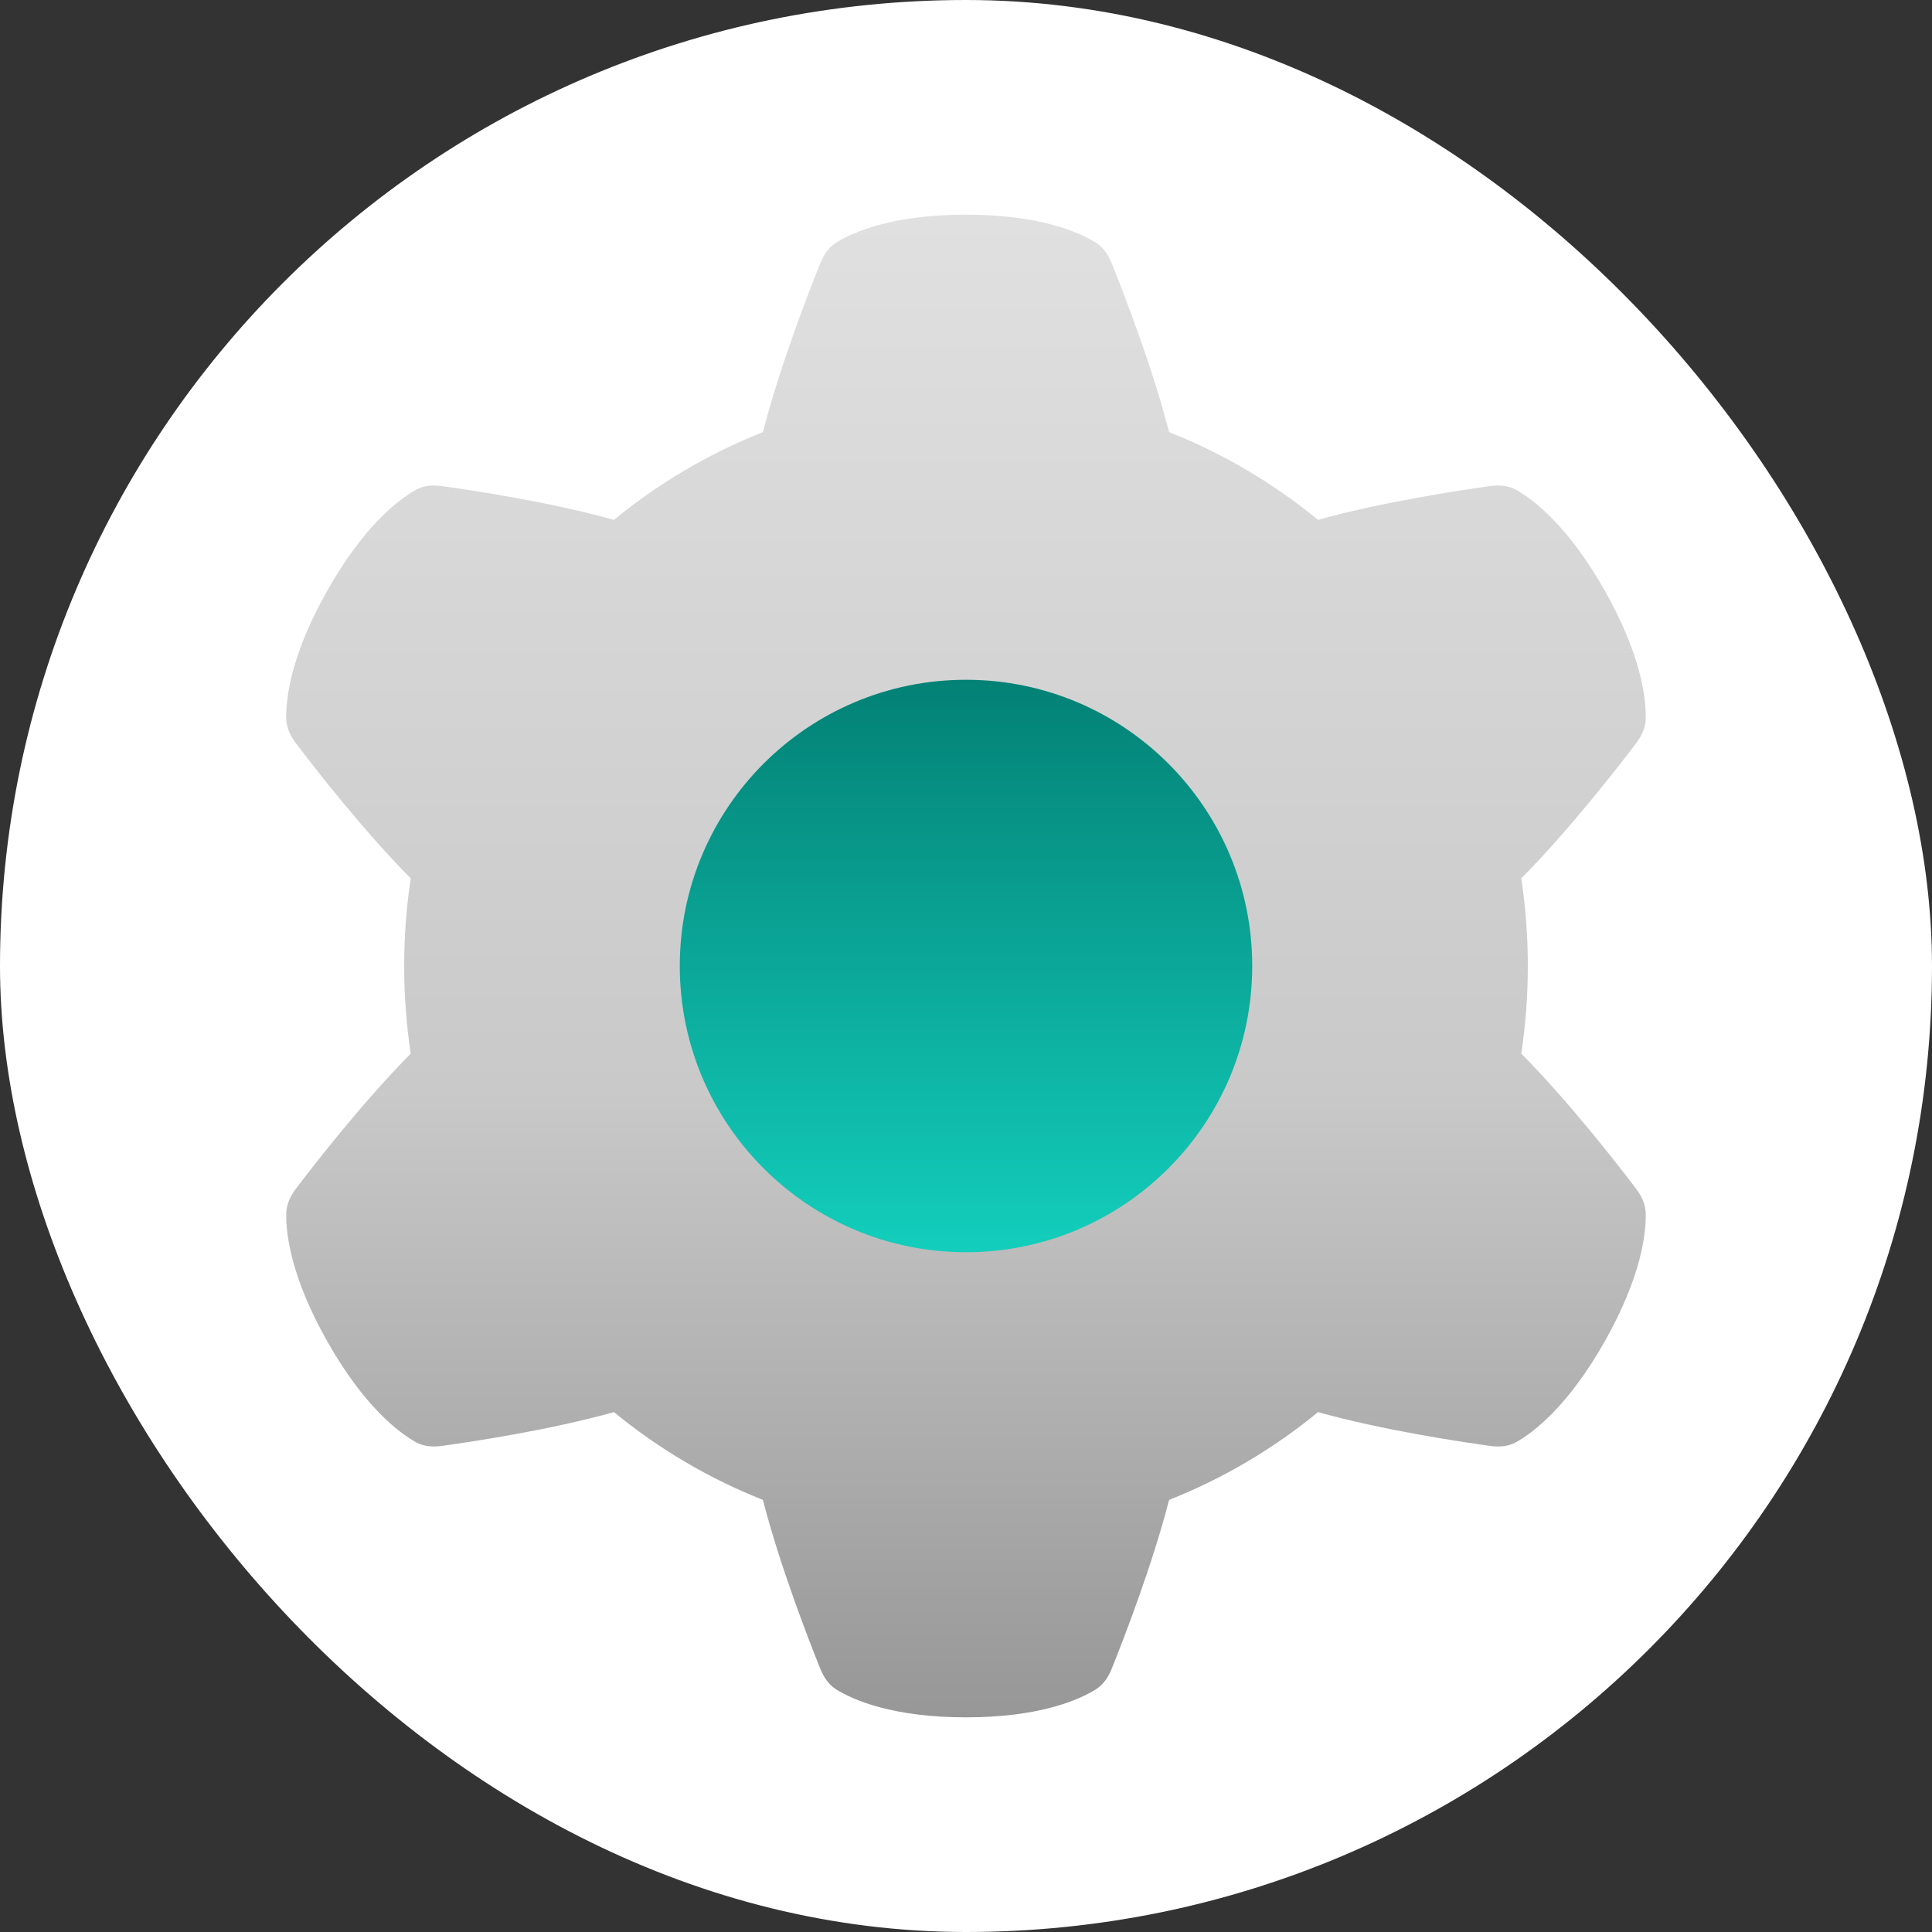 <svg width="54" height="54" viewBox="0 0 54 54" fill="none" xmlns="http://www.w3.org/2000/svg">
<rect x="0" y="0" width="54" height="54" fill="#333333" stroke="none"/>
<rect width="54" height="54" rx="27" fill="white"/>
<path d="M22.929 7.355C23.024 7.119 23.166 6.906 23.38 6.775C23.861 6.48 24.959 6 27 6C29.041 6 30.139 6.48 30.62 6.775C30.834 6.906 30.976 7.119 31.071 7.355C31.398 8.167 32.202 10.233 32.677 12.078C34.193 12.677 35.594 13.509 36.84 14.53C38.646 14.027 40.807 13.702 41.662 13.585C41.909 13.551 42.161 13.57 42.38 13.693C42.871 13.971 43.828 14.699 44.849 16.5C45.869 18.301 46.009 19.51 45.999 20.082C45.995 20.337 45.885 20.568 45.733 20.769C45.206 21.465 43.85 23.209 42.52 24.55C42.64 25.349 42.703 26.167 42.703 27C42.703 27.833 42.64 28.651 42.52 29.45C43.85 30.791 45.206 32.535 45.733 33.23C45.885 33.432 45.995 33.663 45.999 33.918C46.009 34.49 45.869 35.699 44.849 37.5C43.828 39.301 42.871 40.029 42.38 40.307C42.161 40.43 41.909 40.449 41.662 40.415C40.807 40.298 38.646 39.973 36.84 39.469C35.595 40.491 34.193 41.323 32.677 41.922C32.202 43.767 31.398 45.833 31.071 46.645C30.976 46.881 30.834 47.094 30.62 47.225C30.139 47.52 29.041 48 27 48C24.959 48 23.861 47.52 23.38 47.225C23.166 47.094 23.024 46.881 22.929 46.645C22.602 45.833 21.798 43.767 21.323 41.922C19.807 41.323 18.405 40.491 17.16 39.469C15.354 39.973 13.193 40.298 12.338 40.415C12.091 40.449 11.839 40.43 11.62 40.307C11.129 40.029 10.172 39.301 9.152 37.5C8.131 35.699 7.991 34.49 8 33.918C8.005 33.663 8.115 33.432 8.267 33.23C8.794 32.535 10.15 30.791 11.48 29.45C11.36 28.651 11.297 27.833 11.297 27C11.297 26.167 11.36 25.349 11.48 24.55C10.15 23.209 8.794 21.465 8.267 20.769C8.115 20.568 8.005 20.337 8 20.082C7.991 19.51 8.131 18.301 9.152 16.5C10.172 14.699 11.129 13.971 11.62 13.693C11.839 13.57 12.091 13.551 12.338 13.585C13.193 13.702 15.354 14.027 17.16 14.53C18.405 13.509 19.807 12.677 21.323 12.078C21.798 10.233 22.602 8.167 22.929 7.355Z" fill="url(#paint0_linear_1098_3175)"/>
<path d="M35 27C35 31.418 31.418 35 27 35C22.582 35 19 31.418 19 27C19 22.582 22.582 19 27 19C31.418 19 35 22.582 35 27Z" fill="url(#paint1_linear_1098_3175)"/>
<defs>
<linearGradient id="paint0_linear_1098_3175" x1="27" y1="6" x2="27" y2="48" gradientUnits="userSpaceOnUse">
<stop stop-color="#E0E0E0"/>
<stop offset="0.583" stop-color="#C9C9C9"/>
<stop offset="1" stop-color="#979797"/>
</linearGradient>
<linearGradient id="paint1_linear_1098_3175" x1="27" y1="19" x2="27" y2="35" gradientUnits="userSpaceOnUse">
<stop stop-color="#038175"/>
<stop offset="1" stop-color="#13CEBC"/>
</linearGradient>
</defs>
</svg>
